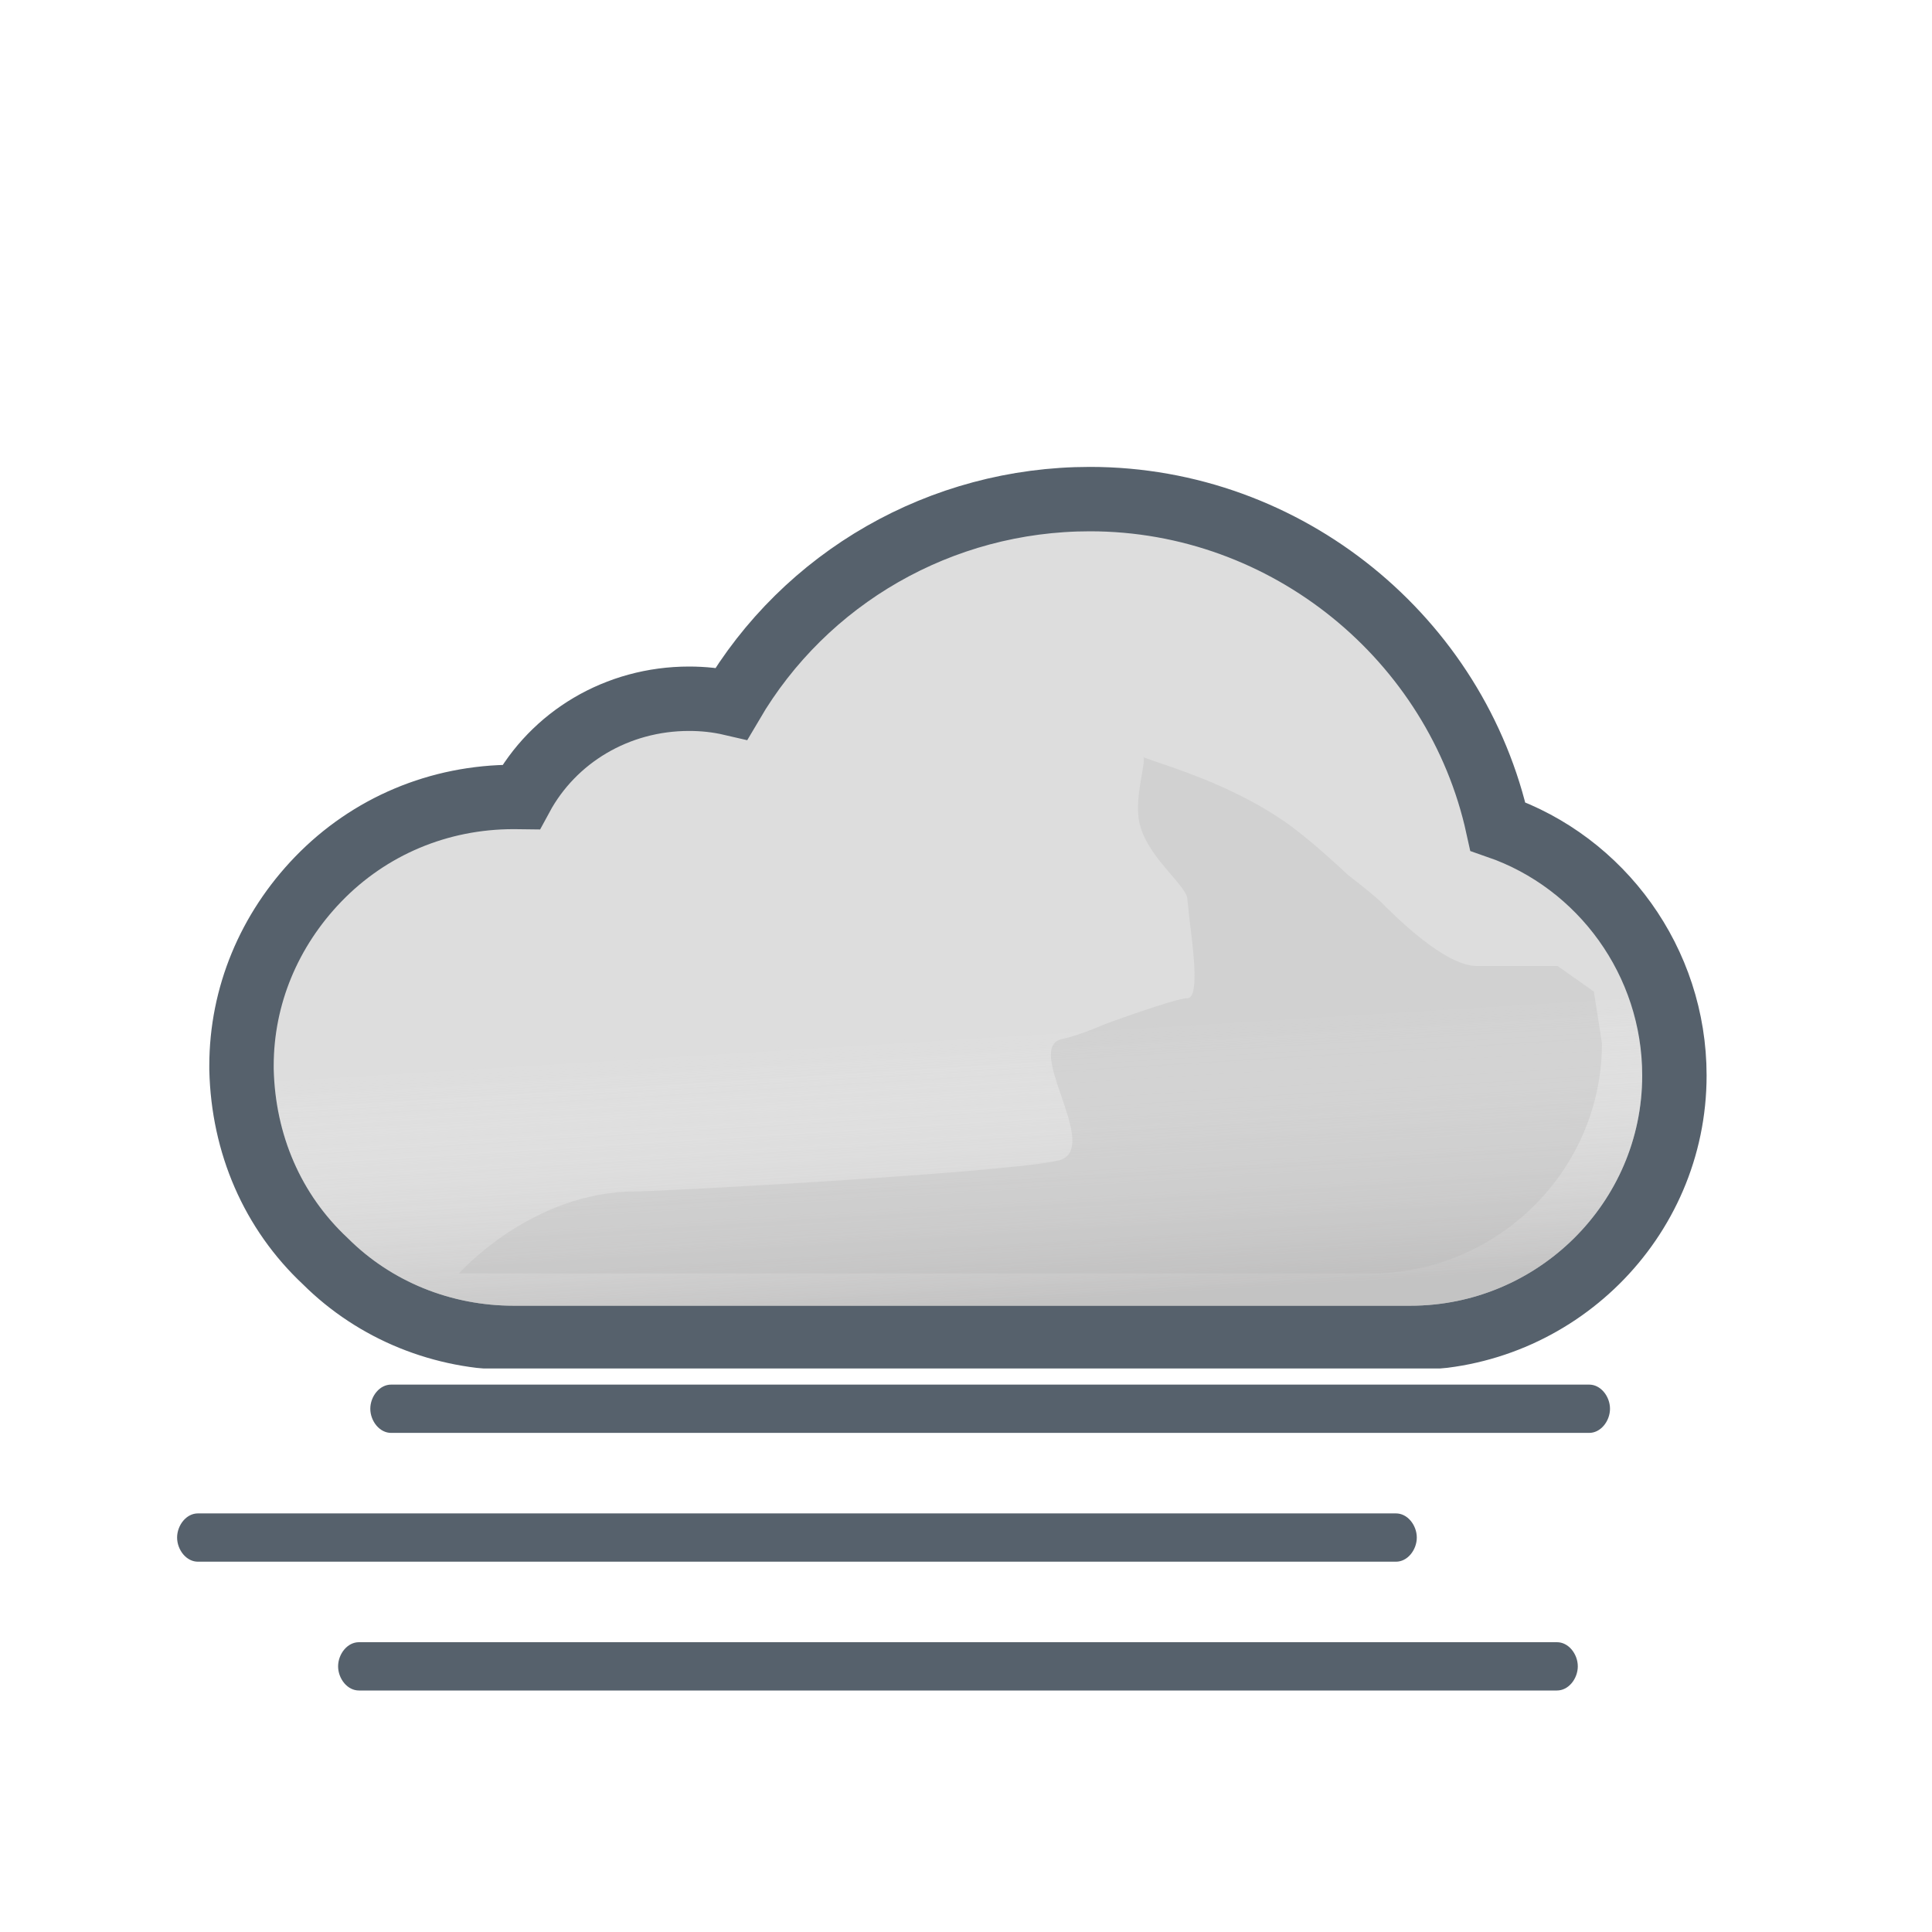 <svg width="120" height="120" viewBox="0 0 120 120" fill="none" xmlns="http://www.w3.org/2000/svg">
<g clip-path="url(#clip0_1965_4999)" filter="url(#filter0_d_1965_4999)">
<path d="M19.761 51.611L19.76 51.612C16.717 54.768 15 58.859 15 63.2V63.4V63.424L15.001 63.449C15.113 68.042 16.911 72.253 20.211 75.339C23.296 78.411 27.499 80.1 31.9 80.1H87.6C96.586 80.1 104 72.823 104 63.8C104 56.73 99.468 50.562 93.034 48.335C90.477 36.691 79.953 28 67.7 28C58.43 28 50.01 32.889 45.431 40.694C44.545 40.488 43.666 40.4 42.8 40.4C38.329 40.4 34.373 42.786 32.365 46.502C32.221 46.5 32.081 46.5 31.946 46.5L31.9 46.5C27.267 46.5 22.945 48.314 19.761 51.611Z" fill="#DDDDDD" stroke="#56616C" stroke-width="4"/>
<g opacity="0.6">
<path fill-rule="evenodd" clip-rule="evenodd" d="M91.3 49.9C89.4 38.6 79.4 30 67.7 30C58.6 30 50.4 35.1 46.4 43.1C45.2 42.6 44 42.4 42.8 42.4C38.6 42.4 35 44.9 33.6 48.6C33 48.5 32.5 48.5 31.9 48.5C27.8 48.5 24 50.1 21.2 53C18.5 55.8 17 59.4 17 63.2V63.4C17.1 67.5 18.7 71.2 21.6 73.9C24.3 76.6 28 78.1 31.9 78.1H87.6C95.5 78.1 102 71.7 102 63.8C102 57.2 97.5 51.5 91.3 49.9Z" fill="url(#paint0_linear_1965_4999)" style="mix-blend-mode:multiply"/>
</g>
<g style="mix-blend-mode:multiply" opacity="0.3" filter="url(#filter1_f_1965_4999)">
<path d="M39.5 71C41.287 71 64.348 69.728 65.98 69C68.21 68.006 63.59 62.028 65.98 61.531C67.059 61.306 68.647 60.603 68.647 60.603C68.647 60.603 72.999 59.001 73.75 59.001C74.501 59.001 74.124 56.037 73.89 54.191L73.75 52.871C73.75 52.001 71.158 50.197 70.75 48.001C70.466 46.474 71.174 44.416 71.026 44.033C71.026 44.033 70.975 44.004 70.99 44.001C71.004 43.997 71.016 44.008 71.026 44.033C71.138 44.086 71.948 44.36 71.948 44.36C73.896 45.02 76.977 46.099 79.75 48.001C81.408 49.138 83.691 51.314 83.691 51.314C83.691 51.314 85.336 52.586 85.75 53.001C86.75 54.001 89.75 57.001 91.75 57.001H96.75L99 58.591L99.5 61.801C99.5 69.701 93 76.101 85.1 76.101H28.5C28.5 76.101 33 71 39.5 71Z" fill="#B6B6B6"/>
</g>
<path d="M24.3 86.5H98.7C99.742 86.5 100.5 85.505 100.5 84.5C100.5 83.495 99.742 82.5 98.7 82.5H24.3C23.258 82.5 22.5 83.495 22.5 84.5C22.5 85.505 23.258 86.5 24.3 86.5Z" fill="#56616C" stroke="white"/>
<path d="M22.3 102.5H96.7C97.742 102.5 98.5 101.505 98.5 100.5C98.5 99.495 97.742 98.5 96.7 98.5H22.3C21.258 98.5 20.5 99.495 20.5 100.5C20.5 101.505 21.258 102.5 22.3 102.5Z" fill="#56616C" stroke="white"/>
<path d="M12.3 94.5H86.7C87.742 94.5 88.5 93.505 88.5 92.5C88.5 91.495 87.742 90.5 86.7 90.5H12.3C11.258 90.5 10.5 91.495 10.5 92.5C10.5 93.505 11.258 94.5 12.3 94.5Z" fill="#56616C" stroke="white"/>
</g>
<defs>
<filter id="filter0_d_1965_4999" x="0" y="0" width="120" height="120" filterUnits="userSpaceOnUse" color-interpolation-filters="sRGB">
<feFlood flood-opacity="0" result="BackgroundImageFix"/>
<feColorMatrix in="SourceAlpha" type="matrix" values="0 0 0 0 0 0 0 0 0 0 0 0 0 0 0 0 0 0 127 0" result="hardAlpha"/>
<feMorphology radius="3" operator="dilate" in="SourceAlpha" result="effect1_dropShadow_1965_4999"/>
<feOffset dy="3"/>
<feGaussianBlur stdDeviation="3.5"/>
<feColorMatrix type="matrix" values="0 0 0 0 0 0 0 0 0 0 0 0 0 0 0 0 0 0 0.35 0"/>
<feBlend mode="normal" in2="BackgroundImageFix" result="effect1_dropShadow_1965_4999"/>
<feBlend mode="normal" in="SourceGraphic" in2="effect1_dropShadow_1965_4999" result="shape"/>
</filter>
<filter id="filter1_f_1965_4999" x="21.5" y="37" width="85" height="46.101" filterUnits="userSpaceOnUse" color-interpolation-filters="sRGB">
<feFlood flood-opacity="0" result="BackgroundImageFix"/>
<feBlend mode="normal" in="SourceGraphic" in2="BackgroundImageFix" result="shape"/>
<feGaussianBlur stdDeviation="3.5" result="effect1_foregroundBlur_1965_4999"/>
</filter>
<linearGradient id="paint0_linear_1965_4999" x1="57.5" y1="45.5" x2="59.5" y2="78.1" gradientUnits="userSpaceOnUse">
<stop offset="0.484" stop-color="white" stop-opacity="0"/>
<stop offset="1" stop-color="#B3B2B2"/>
</linearGradient>
<clipPath id="clip0_1965_4999">
<rect width="100" height="100" fill="white" transform="translate(10 7)"/>
</clipPath>
</defs>
</svg>

